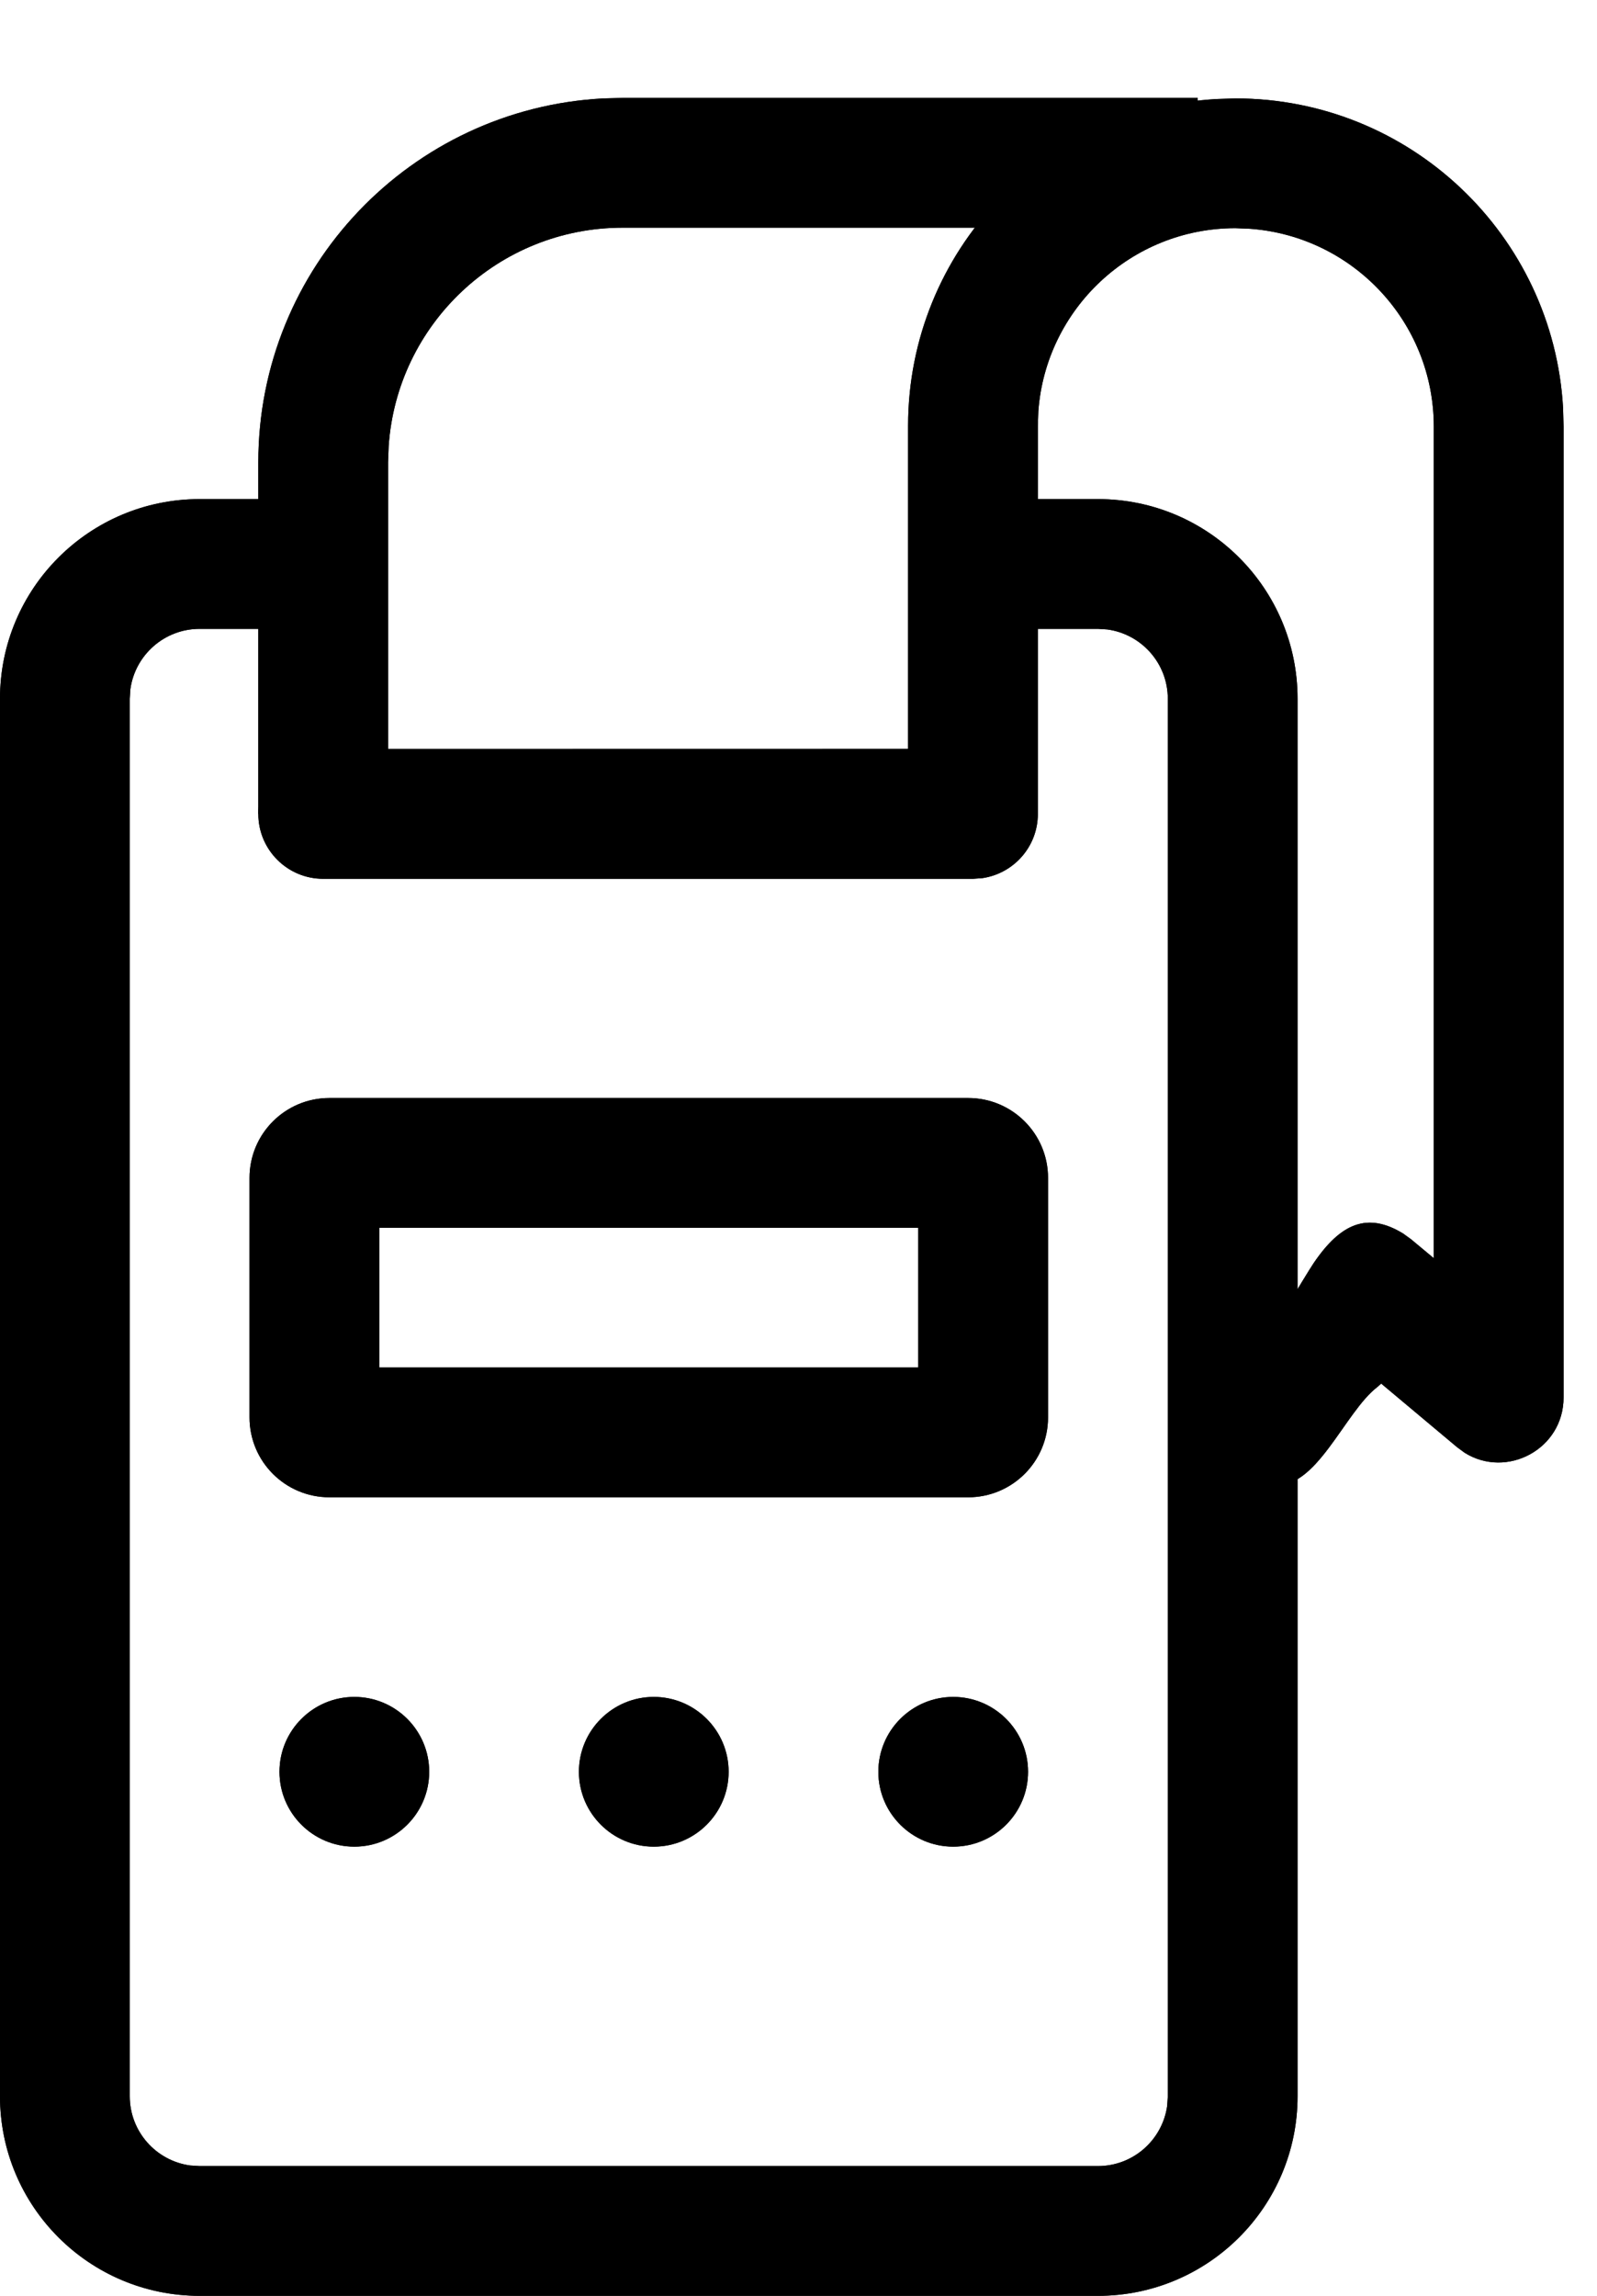 <svg width="16" height="23" viewBox="0 0 16 23" fill="none" xmlns="http://www.w3.org/2000/svg">
<path fill-rule="evenodd" clip-rule="evenodd" d="M3 5H2C0.895 5 0 5.895 0 7V21C0 22.105 0.895 23 2 23H11C12.105 23 13 22.105 13 21V7C13 5.895 12.105 5 11 5H10V6.3H11L11.095 6.306C11.437 6.353 11.7 6.646 11.7 7V21L11.694 21.095C11.647 21.437 11.354 21.7 11 21.7H2L1.905 21.694C1.563 21.647 1.3 21.354 1.3 21V7L1.306 6.905C1.353 6.563 1.646 6.3 2 6.3H3V5Z" fill="currentColor"/>
<path fill-rule="evenodd" clip-rule="evenodd" d="M3 5H2C0.895 5 0 5.895 0 7V21C0 22.105 0.895 23 2 23H11C12.105 23 13 22.105 13 21V7C13 5.895 12.105 5 11 5H10V6.3H11L11.095 6.306C11.437 6.353 11.7 6.646 11.7 7V21L11.694 21.095C11.647 21.437 11.354 21.7 11 21.7H2L1.905 21.694C1.563 21.647 1.3 21.354 1.3 21V7L1.306 6.905C1.353 6.563 1.646 6.3 2 6.3H3V5Z" fill="currentColor"/>
<path fill-rule="evenodd" clip-rule="evenodd" d="M10.5 11.8C10.5 11.358 10.142 11 9.7 11H3.3C2.858 11 2.5 11.358 2.5 11.8V14.2C2.5 14.642 2.858 15 3.3 15H9.7C10.142 15 10.5 14.642 10.5 14.2V11.8ZM3.8 12.3H9.2V13.7H3.8V12.3Z" fill="currentColor"/>
<path fill-rule="evenodd" clip-rule="evenodd" d="M10.5 11.8C10.5 11.358 10.142 11 9.7 11H3.3C2.858 11 2.5 11.358 2.5 11.8V14.2C2.5 14.642 2.858 15 3.3 15H9.7C10.142 15 10.5 14.642 10.5 14.2V11.8ZM3.8 12.3H9.2V13.7H3.8V12.3Z" fill="currentColor"/>
<path fill-rule="evenodd" clip-rule="evenodd" d="M4.3 17.75C4.3 18.164 3.964 18.5 3.55 18.5C3.136 18.5 2.8 18.164 2.8 17.75C2.8 17.336 3.136 17 3.55 17C3.964 17 4.3 17.336 4.3 17.75ZM6.55 18.5C6.964 18.5 7.3 18.164 7.3 17.75C7.3 17.336 6.964 17 6.55 17C6.136 17 5.8 17.336 5.8 17.75C5.8 18.164 6.136 18.5 6.55 18.5ZM9.55 18.5C9.964 18.5 10.3 18.164 10.3 17.75C10.3 17.336 9.964 17 9.55 17C9.136 17 8.8 17.336 8.8 17.75C8.8 18.164 9.136 18.5 9.55 18.5Z" fill="currentColor"/>
<path fill-rule="evenodd" clip-rule="evenodd" d="M4.3 17.75C4.3 18.164 3.964 18.5 3.55 18.5C3.136 18.5 2.8 18.164 2.8 17.75C2.8 17.336 3.136 17 3.55 17C3.964 17 4.3 17.336 4.3 17.75ZM6.55 18.5C6.964 18.5 7.3 18.164 7.3 17.75C7.3 17.336 6.964 17 6.55 17C6.136 17 5.8 17.336 5.8 17.75C5.8 18.164 6.136 18.5 6.55 18.5ZM9.55 18.5C9.964 18.5 10.3 18.164 10.3 17.75C10.3 17.336 9.964 17 9.55 17C9.136 17 8.8 17.336 8.8 17.75C8.8 18.164 9.136 18.5 9.55 18.5Z" fill="currentColor"/>
<path d="M12.377 0.986C14.13 0.986 15.563 2.359 15.66 4.088L15.665 4.275V14C15.665 14.52 15.094 14.817 14.674 14.554L14.598 14.498L13.838 13.861L13.801 13.894C13.471 14.144 13.181 14.947 12.75 14.87L12.473 14.606C12.35 14.572 12.474 14.648 12.363 14.584C12.052 14.406 12.294 14.114 12.473 13.802C12.634 13.522 13.092 12.755 13.162 12.653C13.431 12.257 13.699 12.138 14.058 12.358L14.138 12.416L14.365 12.605L14.365 4.275C14.365 3.227 13.554 2.368 12.525 2.292L12.377 2.286C11.334 2.286 10.479 3.094 10.403 4.118L10.398 4.266V8.154C10.398 8.48 10.158 8.75 9.844 8.797L9.748 8.804H3.238C2.879 8.804 2.588 8.513 2.588 8.154C2.588 7.827 2.829 7.557 3.142 7.511L3.238 7.504L9.098 7.503L9.098 4.266C9.098 2.517 10.467 1.088 12.191 0.992L12.377 0.986Z" fill="currentColor"/>
<path d="M12.377 0.986C14.13 0.986 15.563 2.359 15.66 4.088L15.665 4.275V14C15.665 14.52 15.094 14.817 14.674 14.554L14.598 14.498L13.838 13.861L13.801 13.894C13.471 14.144 13.181 14.947 12.75 14.87L12.473 14.606C12.35 14.572 12.474 14.648 12.363 14.584C12.052 14.406 12.294 14.114 12.473 13.802C12.634 13.522 13.092 12.755 13.162 12.653C13.431 12.257 13.699 12.138 14.058 12.358L14.138 12.416L14.365 12.605L14.365 4.275C14.365 3.227 13.554 2.368 12.525 2.292L12.377 2.286C11.334 2.286 10.479 3.094 10.403 4.118L10.398 4.266V8.154C10.398 8.48 10.158 8.75 9.844 8.797L9.748 8.804H3.238C2.879 8.804 2.588 8.513 2.588 8.154C2.588 7.827 2.829 7.557 3.142 7.511L3.238 7.504L9.098 7.503L9.098 4.266C9.098 2.517 10.467 1.088 12.191 0.992L12.377 0.986Z" fill="currentColor"/>
<path d="M12 0.981V2.281H6.238C4.994 2.281 3.976 3.248 3.894 4.47L3.888 4.631V8.154H2.588V4.631C2.588 2.68 4.119 1.087 6.044 0.986L6.238 0.981H12Z" fill="currentColor"/>
<path d="M12 0.981V2.281H6.238C4.994 2.281 3.976 3.248 3.894 4.47L3.888 4.631V8.154H2.588V4.631C2.588 2.68 4.119 1.087 6.044 0.986L6.238 0.981H12Z" fill="currentColor"/>
</svg>
